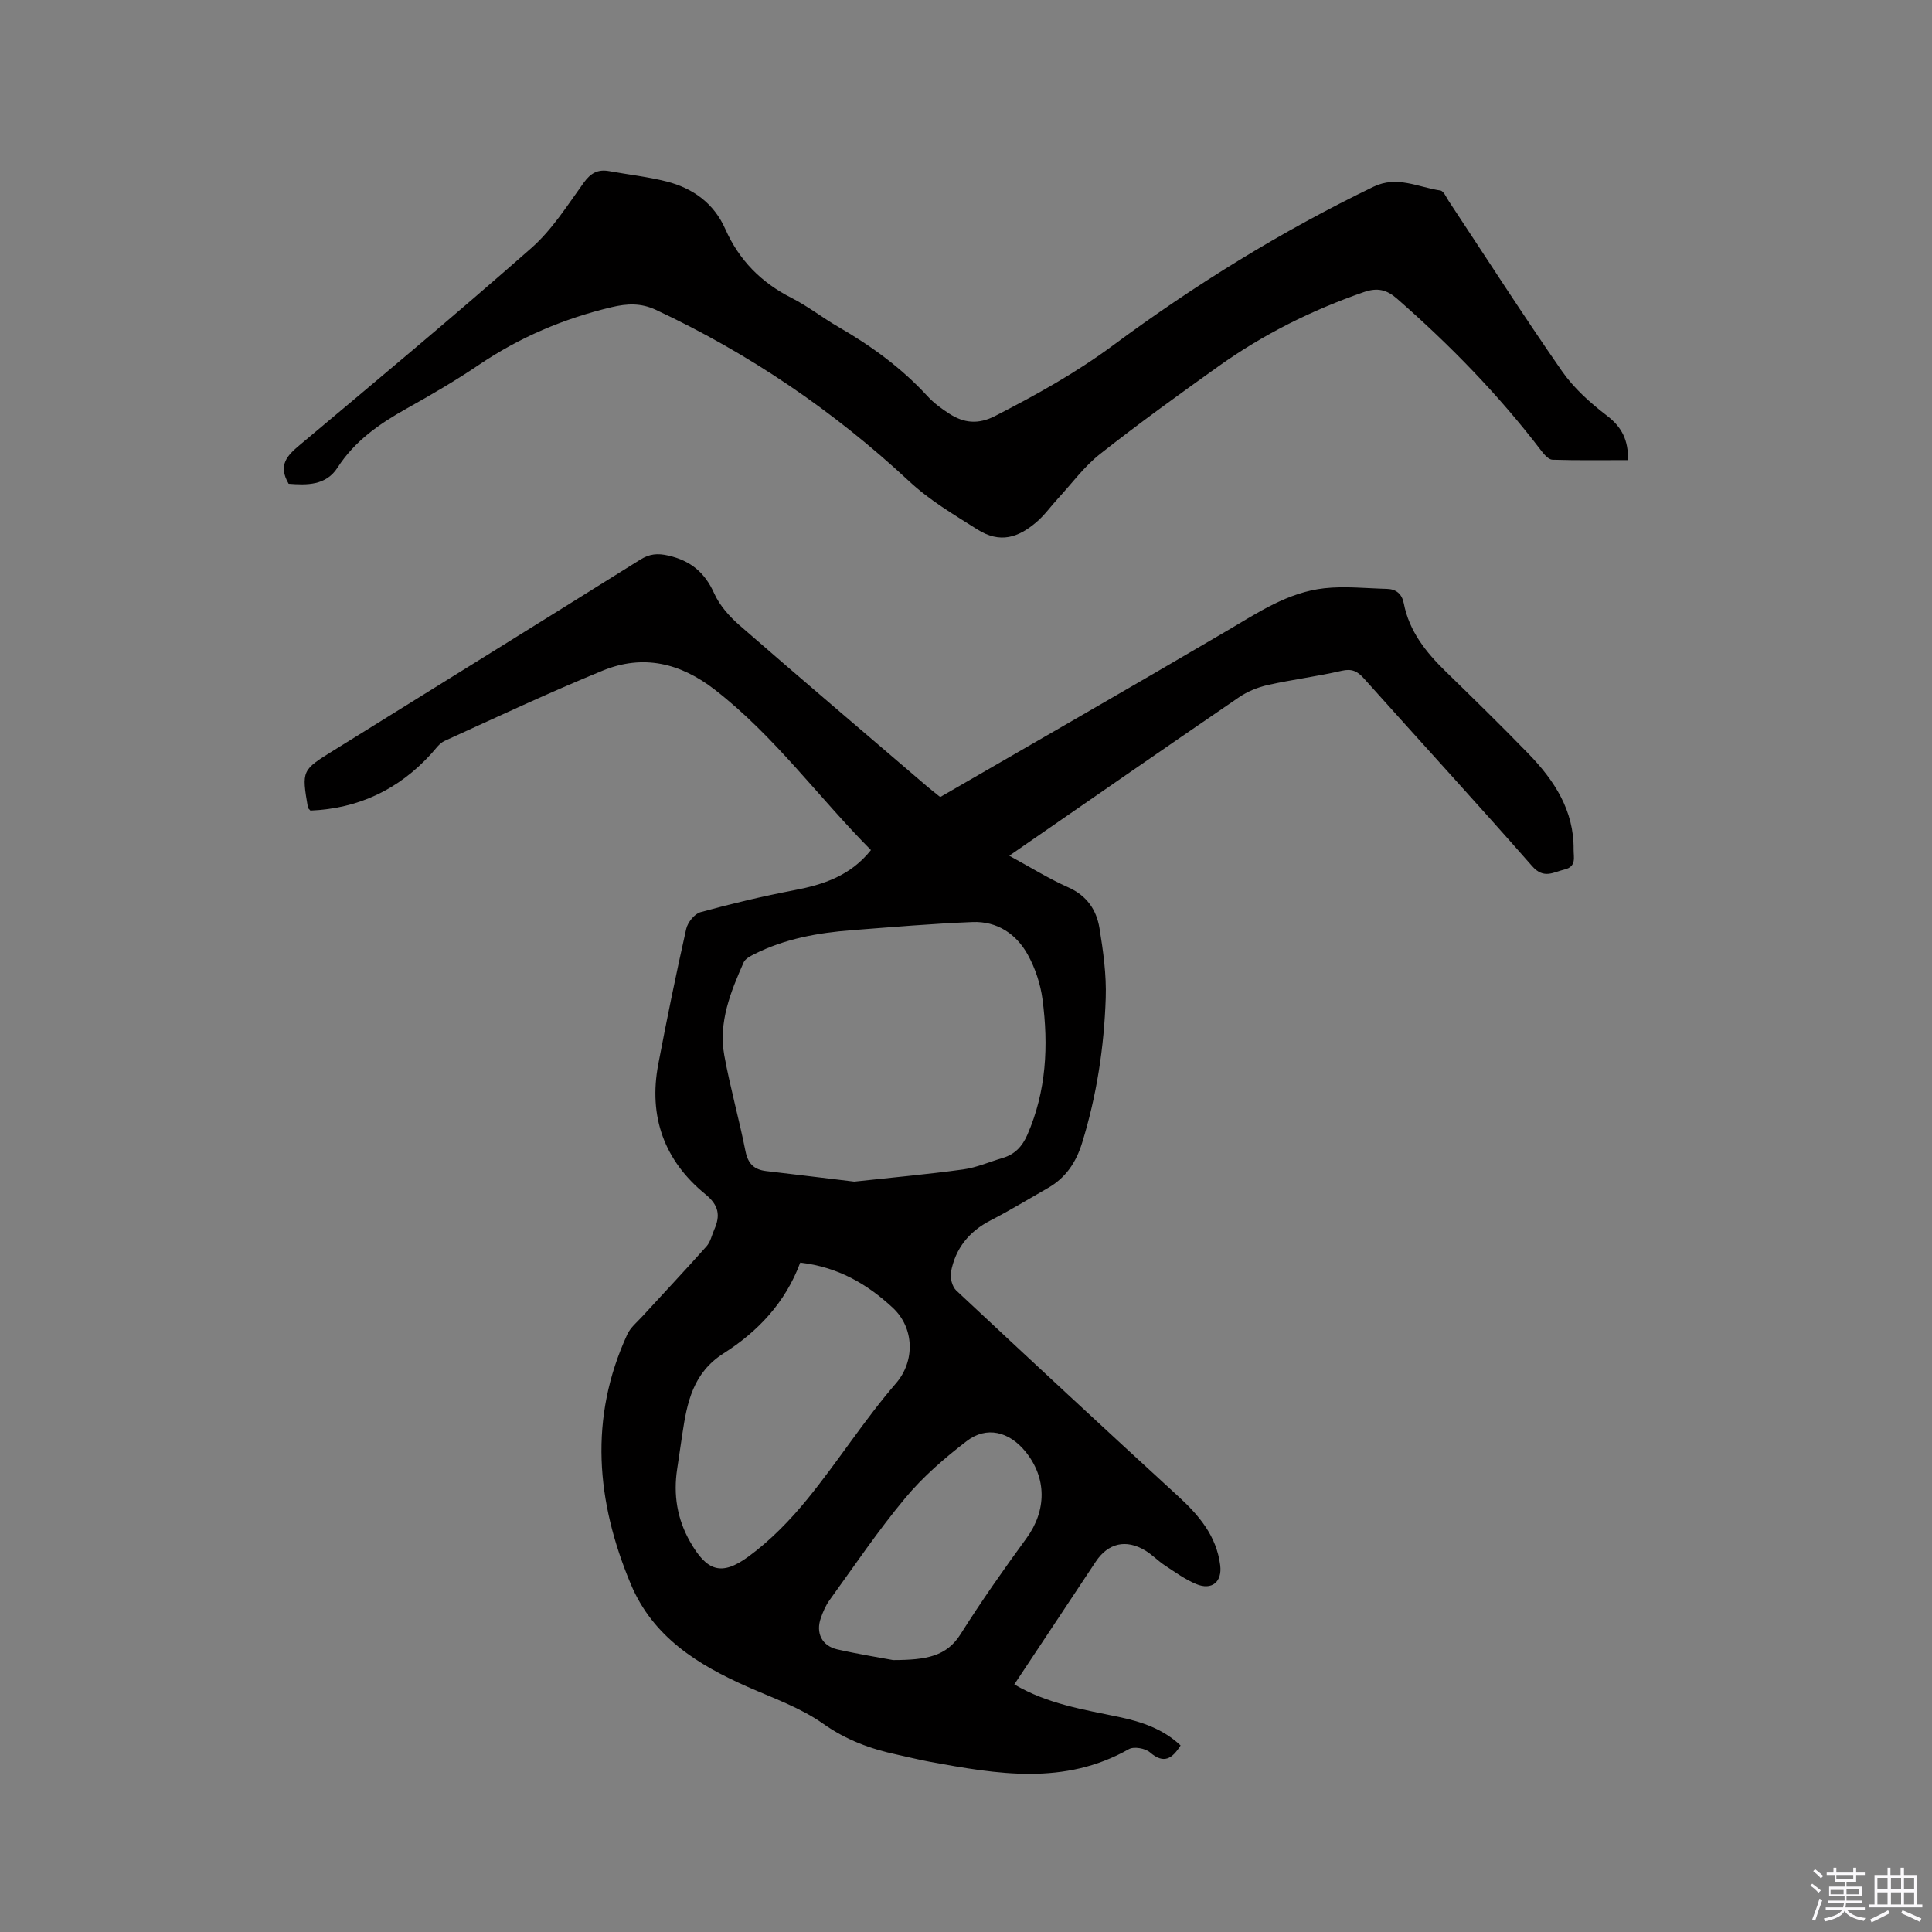 <svg enable-background="new 0 0 400 400" viewBox="0 0 400 400" xmlns="http://www.w3.org/2000/svg"><rect x="0" y="0" width="400" height="400" fill="#808080" stroke="none"/><path d="m374.8 390.4.4-.4c.7.5 1.3 1 1.8 1.4l-.5.5c-.5-.6-1.1-1.1-1.7-1.5zm1 7.3-.6-.3c.5-1.4 1.1-2.8 1.5-4.3.2.1.4.2.6.3-.5 1.3-1 2.8-1.5 4.3zm-.4-10.3.4-.4c.4.3 1 .8 1.7 1.4l-.5.5c-.4-.5-1-1-1.6-1.5zm2.5.3h1.7v-1h.6v1h3.5v-1h.6v1h1.8v.5h-1.8v1.4h-2v1h3.2v2h-3.2v.9h3.3v.5h-3.4c0 .3-.1.6-.1.9h4v.5h-3.7c.7.9 1.9 1.5 3.8 1.7-.1.2-.2.4-.3.6-2.1-.4-3.5-1.1-4-2.1-.4 1-1.8 1.7-4 2.2-.1-.2-.2-.4-.3-.6 2.1-.4 3.4-1 3.8-1.8h-3.4v-.5h3.6c.1-.3.1-.6.2-.9h-3.3v-.5h3.4c0-.3 0-.6 0-.9h-3.2v-2h3.3v-1h-2.1v-1.4h-1.7v-.5zm1.1 3.5v1h2.7c0-.3 0-.4 0-.4 0-.1 0-.2 0-.2 0-.1 0-.2 0-.3h-2.7zm1.2-3v.9h3.5v-.9zm4.7 3h-2.6v.6.4h2.6z" fill="#fbfafc"/><path d="m393.6 386.7h.6v1.5h2.7v6.1h1.1v.6h-11v-.6h1.1v-6.1h2.7v-1.5h.6v1.5h2.1v-1.5zm-2.7 8.8.4.6c-1.2.6-2.5 1.3-3.8 1.9-.1-.2-.2-.4-.3-.6 1.2-.6 2.5-1.2 3.7-1.9zm-2.2-6.7v2.4h2.1v-2.4zm0 3v2.5h2.1v-2.5zm2.8-3v2.4h2.1v-2.4zm0 3v2.5h2.1v-2.5zm6 6.1c-1.4-.7-2.7-1.3-3.9-1.8l.3-.6c1.5.6 2.7 1.2 3.9 1.7zm-1.2-9.1h-2.1v2.4h2.1zm-2.1 3v2.5h2.1v-2.5z" fill="#fbfafc"/><g fill="#010000"><path d="m210 348.74c6.87 4.05 14.32 5.2 21.67 6.74 4.69.98 9.17 2.5 12.76 5.9-1.73 2.71-3.44 3.94-6.35 1.42-.97-.84-3.32-1.25-4.36-.66-13.35 7.58-27.25 5.18-41.19 2.62-2.29-.42-4.55-1-6.83-1.49-5.49-1.18-10.51-3.02-15.27-6.39-4.68-3.31-10.33-5.29-15.65-7.64-10.31-4.56-19.59-10.3-24.18-21.26-7.17-17.12-8.71-34.39-.72-51.72.67-1.45 2.07-2.57 3.19-3.8 4.41-4.82 8.89-9.57 13.23-14.45.8-.9 1.07-2.28 1.58-3.44 1.29-2.92.96-5.04-1.84-7.32-8.51-6.94-11.82-16.08-9.75-26.93 1.78-9.36 3.69-18.7 5.78-27.99.3-1.35 1.72-3.13 2.96-3.47 6.4-1.76 12.88-3.3 19.4-4.55 6.07-1.16 11.65-2.99 15.89-8.31-10.91-10.99-19.98-23.64-32.34-33.22-7.18-5.56-14.87-7.34-23.19-3.94-11.05 4.52-21.88 9.61-32.75 14.56-1.07.49-1.86 1.67-2.7 2.6-6.8 7.52-15.22 11.42-25.07 11.82-.38-.42-.5-.49-.51-.58-1.32-7.77-1.31-7.76 5.36-11.9 21.15-13.14 42.32-26.26 63.42-39.46 1.95-1.22 3.59-1.37 5.85-.85 4.61 1.06 7.53 3.49 9.48 7.83 1.12 2.49 3.14 4.77 5.24 6.6 12.87 11.21 25.89 22.26 38.85 33.37.64.55 1.31 1.06 2.7 2.19 19.64-11.37 39.56-22.78 59.35-34.41 6.42-3.77 12.63-7.99 20.2-8.82 4.26-.47 8.62.02 12.94.13 1.92.05 3.11 1.05 3.49 3 1.12 5.77 4.57 10.1 8.65 14.08 5.77 5.62 11.54 11.26 17.15 17.04 5.36 5.52 9.45 11.75 9.36 19.86-.02 1.54.64 3.51-1.85 4.11-2.35.56-4.32 2.07-6.74-.69-11.47-13.07-23.23-25.89-34.82-38.85-1.34-1.5-2.49-2.08-4.61-1.59-5.05 1.17-10.22 1.81-15.28 2.94-2.1.47-4.24 1.35-6.01 2.56-15.74 10.76-31.41 21.64-47.53 32.79 4.27 2.32 8.12 4.73 12.22 6.55 3.83 1.7 5.83 4.66 6.45 8.41.78 4.78 1.46 9.68 1.3 14.49-.34 10.18-1.87 20.23-4.9 30.02-1.25 4.05-3.4 7.23-7.08 9.33-3.95 2.25-7.84 4.63-11.88 6.71-4.47 2.3-7.27 5.82-8.18 10.67-.22 1.19.24 3.04 1.1 3.84 15.24 14.27 30.54 28.48 45.93 42.58 4.33 3.97 7.95 8.24 8.71 14.3.43 3.45-1.73 5.25-4.98 3.89-2.3-.96-4.38-2.48-6.48-3.86-1.41-.93-2.6-2.2-4.03-3.07-4.02-2.43-7.72-1.55-10.28 2.3-5.57 8.39-11.13 16.78-16.86 25.41zm-33.13-104.1c7.62-.83 15.1-1.5 22.53-2.52 2.79-.38 5.47-1.58 8.2-2.38 2.52-.74 4.06-2.4 5.1-4.79 3.95-9.04 4.4-18.49 3.14-28.05-.42-3.17-1.5-6.44-3.05-9.24-2.38-4.32-6.38-6.96-11.44-6.76-8.35.33-16.69 1.05-25.03 1.69-7 .54-13.86 1.77-20.21 4.98-.8.41-1.81.94-2.14 1.67-2.71 6.13-5.26 12.42-4.01 19.28 1.21 6.65 3.07 13.18 4.38 19.81.52 2.62 1.8 3.84 4.32 4.13 6.09.71 12.17 1.46 18.21 2.18zm-11.19 16.77c-3.07 8.29-8.8 14.3-15.85 18.78-6.39 4.07-7.58 10.19-8.56 16.71-.36 2.41-.7 4.82-1.07 7.23-.81 5.31-.02 10.33 2.66 15.04 3.47 6.1 6.47 7.24 12.13 3.08 4.54-3.33 8.61-7.52 12.18-11.9 6.35-7.8 11.78-16.37 18.35-23.97 3.96-4.59 3.79-11.46-.68-15.62-5.32-4.94-11.36-8.44-19.16-9.35zm19.22 82.29c6.92-.01 11.07-.77 13.96-5.34 4.28-6.79 8.91-13.38 13.65-19.87 4.19-5.73 4.27-12.49-.23-17.99-3.37-4.12-8.03-5.29-12.13-2.14-4.57 3.5-9.04 7.36-12.71 11.77-5.62 6.73-10.54 14.04-15.69 21.16-.79 1.09-1.35 2.4-1.8 3.68-1.1 3.1.2 5.79 3.41 6.52 4.52 1.02 9.11 1.75 11.54 2.21z"/><path d="m59.76 100.16c-2.27-3.87-.29-5.85 2.27-8 16.08-13.49 32.21-26.92 47.96-40.79 4.29-3.77 7.48-8.85 10.87-13.55 1.45-2.01 2.93-2.81 5.27-2.39 3.95.72 7.97 1.16 11.86 2.14 5.49 1.39 9.83 4.54 12.17 9.84 2.86 6.46 7.43 11.08 13.72 14.27 3.39 1.72 6.42 4.12 9.72 6.02 6.83 3.94 13.12 8.53 18.48 14.38 1.27 1.38 2.86 2.53 4.44 3.56 3.03 1.96 5.98 2.29 9.5.49 8.47-4.35 16.69-8.9 24.43-14.63 16.95-12.55 34.88-23.64 53.92-32.84 4.89-2.36 9.27.11 13.85.78.67.1 1.2 1.39 1.72 2.18 7.78 11.75 15.38 23.62 23.42 35.18 2.47 3.56 5.88 6.62 9.35 9.27 3.13 2.39 4.43 5.13 4.35 9.19-5.3 0-10.47.08-15.64-.08-.78-.02-1.69-1.04-2.27-1.8-8.84-11.6-18.96-21.97-29.92-31.55-2.1-1.84-4.03-2.34-6.85-1.36-10.77 3.74-20.86 8.76-30.12 15.38-8.28 5.91-16.54 11.87-24.52 18.16-3.28 2.58-5.83 6.1-8.7 9.2-1.5 1.63-2.8 3.49-4.48 4.91-3.7 3.13-7.45 4.52-12.27 1.46-4.88-3.1-9.74-5.92-14.1-9.98-15.59-14.51-33.07-26.41-52.42-35.46-3.04-1.42-5.89-1.32-9.16-.54-9.9 2.36-19.03 6.23-27.46 11.94-4.82 3.26-9.87 6.2-14.95 9.04-5.6 3.13-10.72 6.67-14.3 12.21-2.41 3.77-6.37 3.66-10.14 3.37z"/></g></svg>